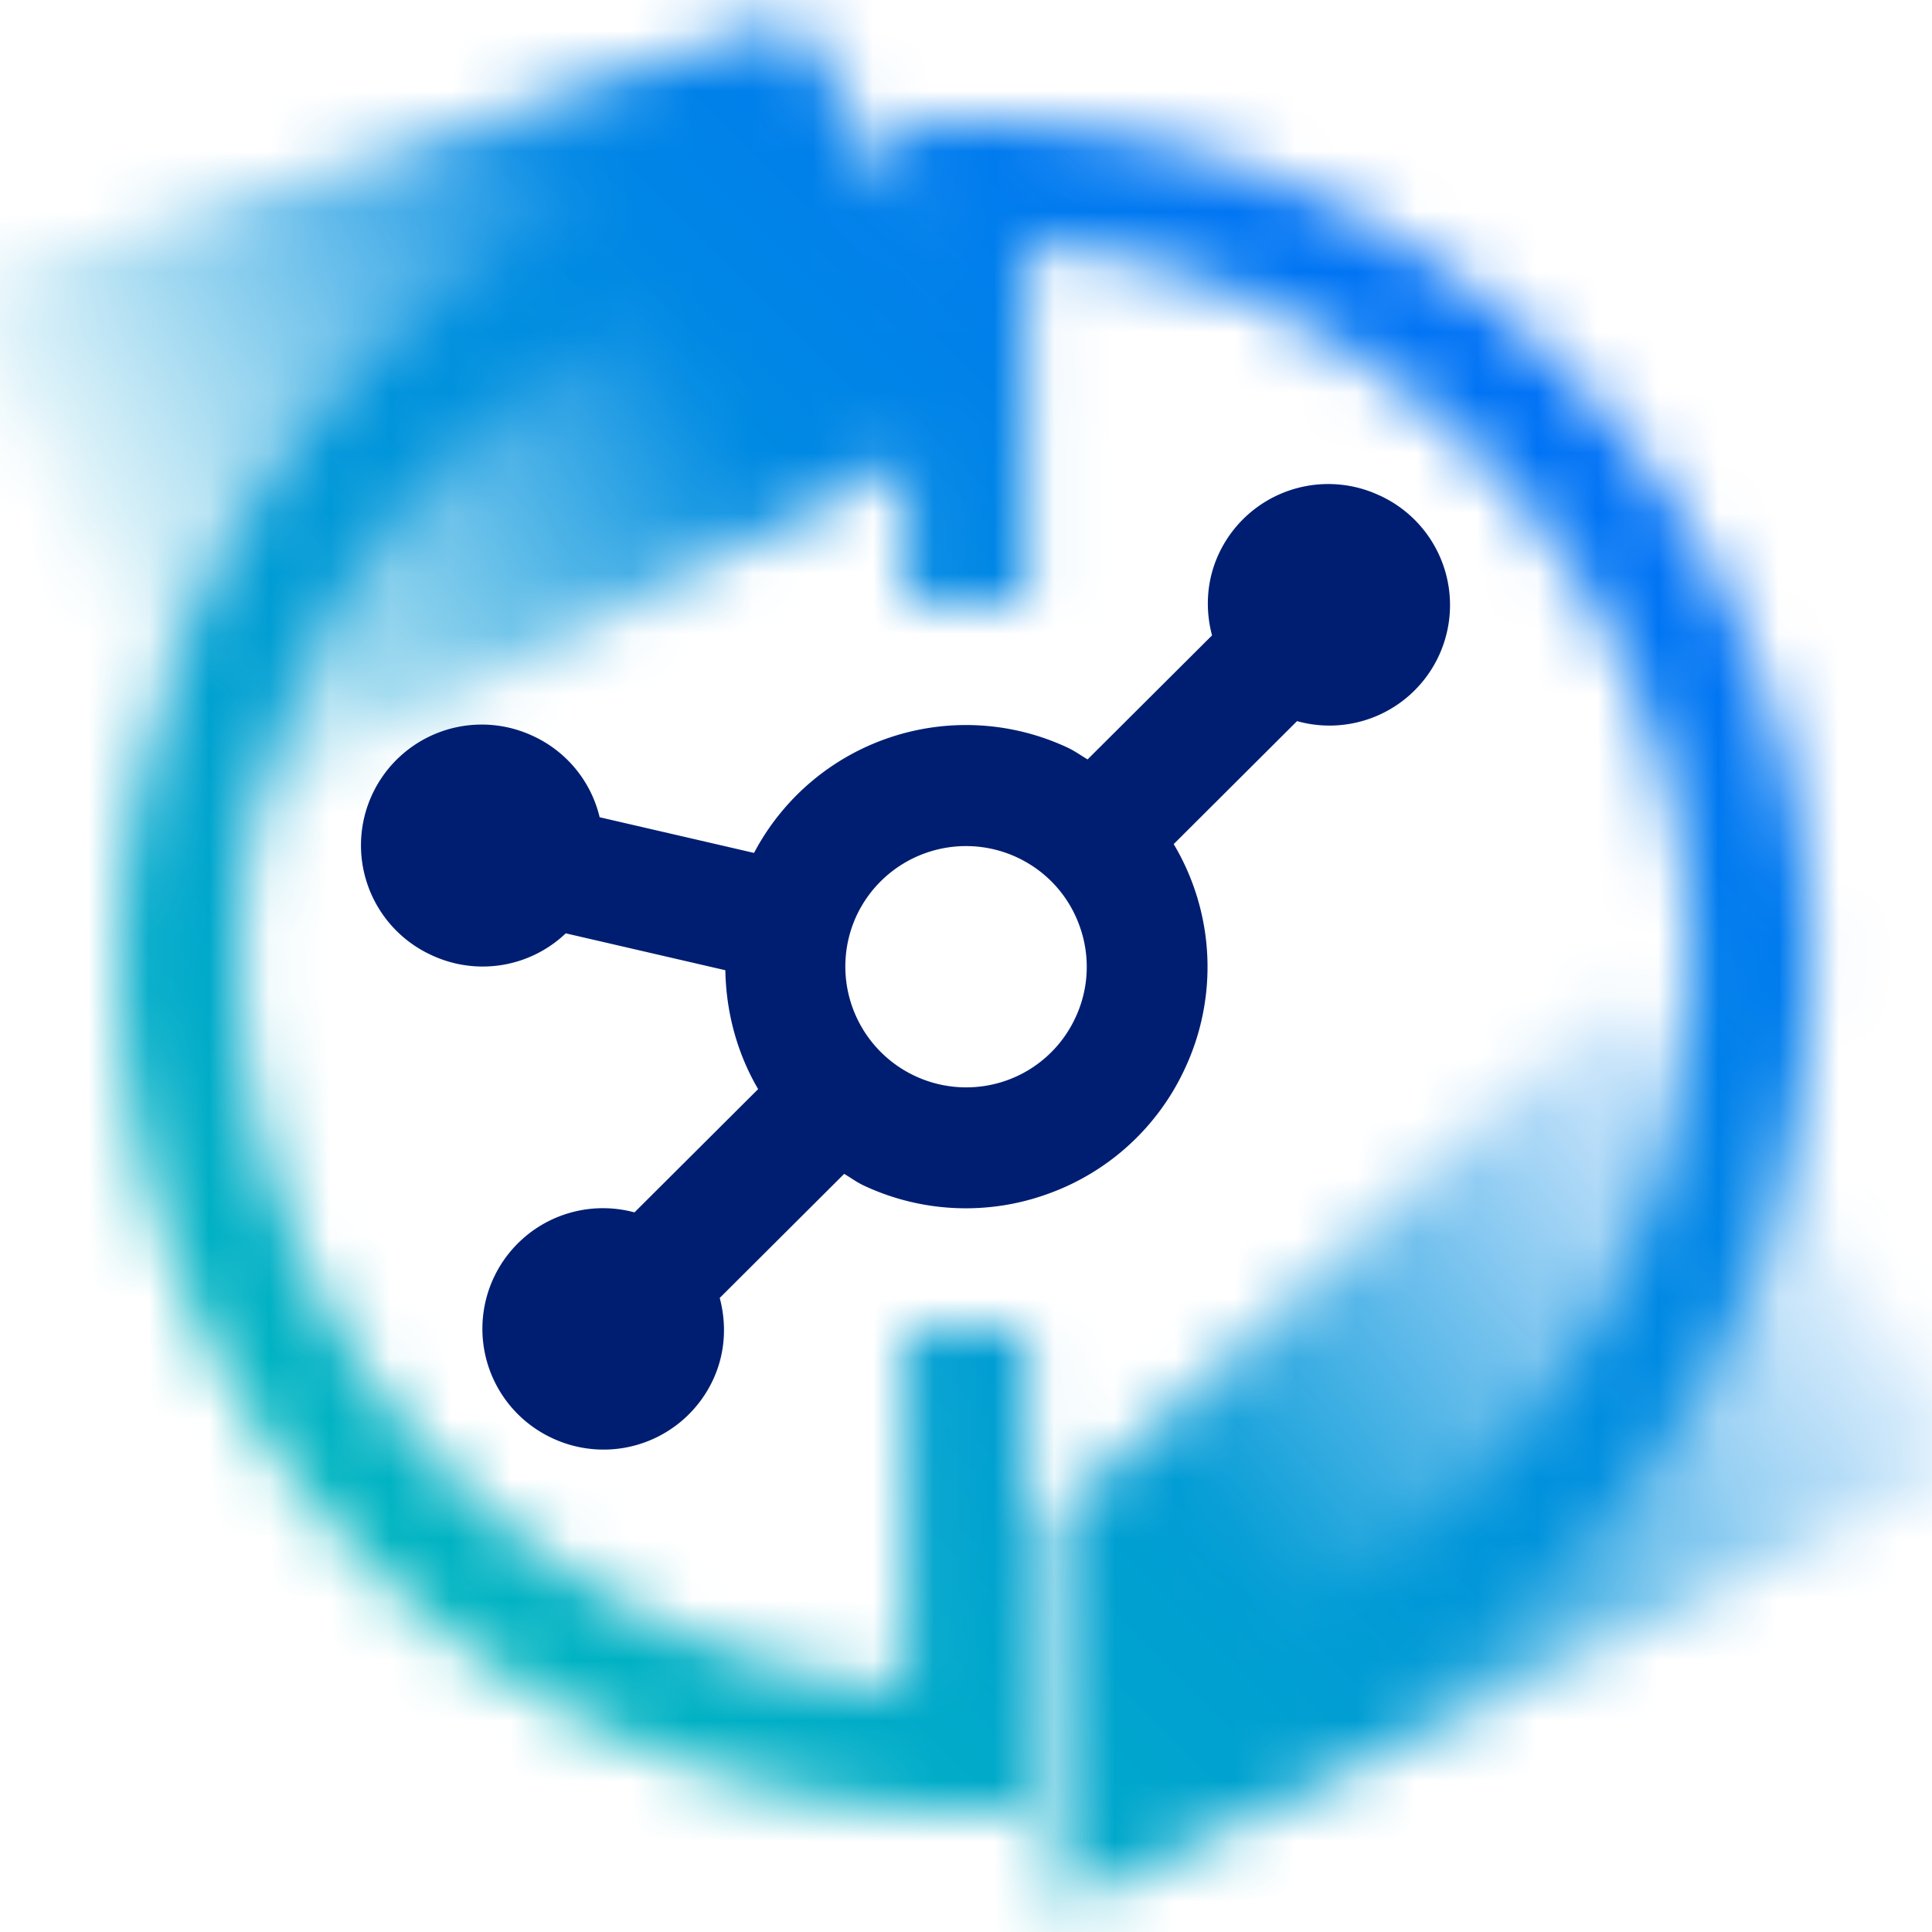 <svg id="NetworkIntelligence" xmlns="http://www.w3.org/2000/svg" xmlns:xlink="http://www.w3.org/1999/xlink" viewBox="0 0 32 32"><defs><linearGradient id="nn3ykpg4ja" x1="3660.411" y1="-32.163" x2="3672.753" y2="-32.163" gradientTransform="rotate(152.482 2148.336 -533.405) scale(1.172 .703)" gradientUnits="userSpaceOnUse"><stop offset=".179"/><stop offset=".964" stop-opacity="0"/></linearGradient><linearGradient id="wah1j9egbb" x1="5725.798" y1="-6408.34" x2="5739.505" y2="-6408.354" gradientTransform="matrix(.938 -.702 .421 .563 -2652.092 7658.627)" xlink:href="#nn3ykpg4ja"/><linearGradient id="c65o67s0wd" x1="0" y1="32" x2="32" y2="0" gradientUnits="userSpaceOnUse"><stop offset=".1" stop-color="#00c0b8"/><stop offset=".9" stop-color="#06f"/></linearGradient><mask id="7kb2j7jmlc" x="-1.04" y="0" width="34.041" height="32" maskUnits="userSpaceOnUse"><path d="M17 30.004h-1c-7.72 0-14-6.28-14-14A13.942 13.942 0 0 1 12.771 2.379l.459 1.947a11.947 11.947 0 0 0-9.229 11.678c0 6.28 4.85 11.449 11 11.959v-5.959h2v8z" style="fill:#fff"/><path style="fill:url(#nn3ykpg4ja)" d="M13.136.296-1.04 4.86l4.55 8.733 13.508-7.037-3.882-6.26z" id="Gradients_black_" data-name="Gradients (black)"/><path d="m19.231 29.63-.459-1.947a11.95 11.95 0 0 0 9.229-11.679c0-6.28-4.85-11.449-11-11.959v5.959h-2v-8h1c7.72 0 14 6.28 14 14a13.945 13.945 0 0 1-10.77 13.626z" style="fill:#fff"/><path style="fill:url(#wah1j9egbb)" d="m17.536 31.637 15.466-7.551-5.902-7.884-9.564 8.87v6.565z" id="Gradients_black_-2" data-name="Gradients (black)"/></mask></defs><g style="mask:url(#7kb2j7jmlc)"><path style="fill:url(#c65o67s0wd)" d="M0 0h32v32H0z"/></g><path d="M22.842 8.203a2 2 0 0 0-2.656.972c-.204.44-.226.914-.111 1.349l-2.061 2.054c-.111-.065-.213-.14-.331-.195a3.97 3.97 0 0 0-5.194 1.744l-2.557-.591a1.988 1.988 0 0 0-1.092-1.34 2 2 0 1 0-1.684 3.628 1.997 1.997 0 0 0 2.215-.365l2.643.611c.012.695.194 1.374.543 1.969l-2.048 2.042a1.997 1.997 0 0 0-1.354 3.743 2 2 0 0 0 2.656-.972c.205-.442.226-.918.11-1.354l2.061-2.055c.111.065.213.142.333.197a3.982 3.982 0 0 0 3.059.128 3.974 3.974 0 0 0 2.253-2.072 3.97 3.97 0 0 0-.187-3.715l2.043-2.037a1.996 1.996 0 0 0 1.36-3.741zm-5.029 8.651a1.988 1.988 0 0 1-1.126 1.036 2.002 2.002 0 0 1-2.502-2.719 2.002 2.002 0 0 1 2.656-.972c.484.225.853.625 1.036 1.127a1.984 1.984 0 0 1-.064 1.529z" style="fill:#001e71"/></svg>